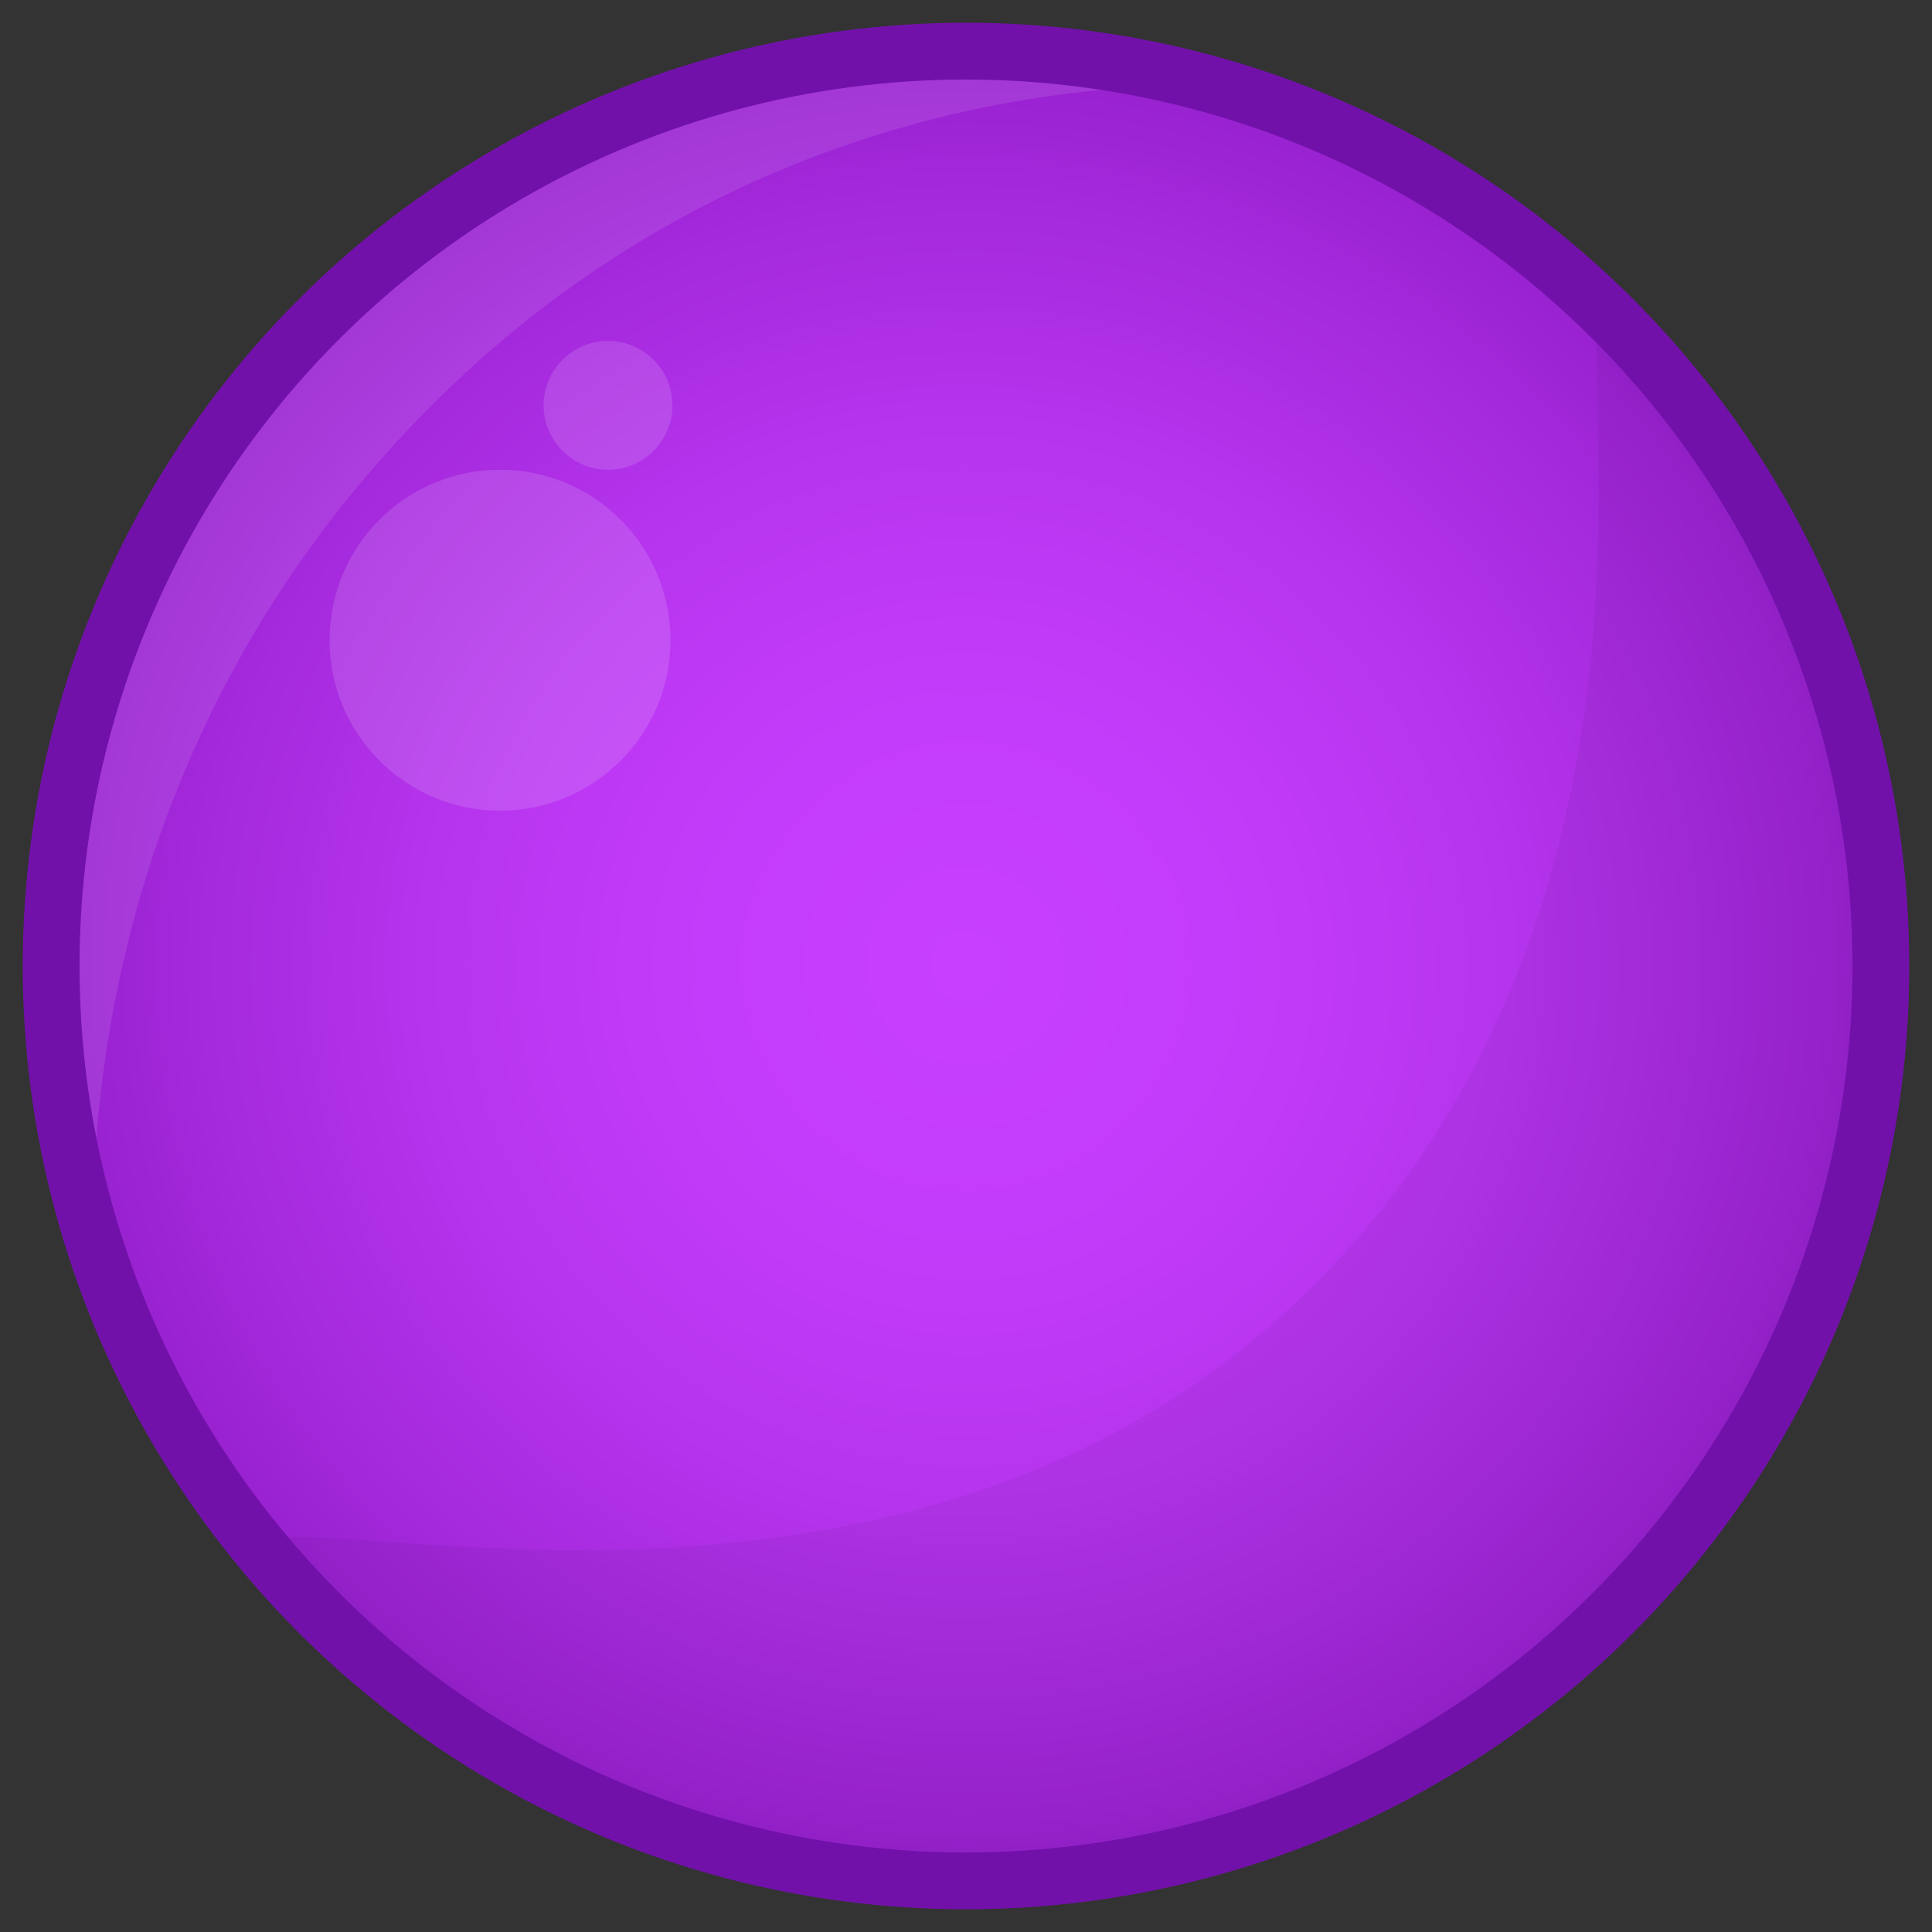 <?xml version="1.0" encoding="utf-8"?>
<!-- Generator: Adobe Illustrator 20.1.0, SVG Export Plug-In . SVG Version: 6.00 Build 0)  -->
<svg version="1.1" id="Layer_1" xmlns="http://www.w3.org/2000/svg" xmlns:xlink="http://www.w3.org/1999/xlink" x="0px" y="0px"
	 viewBox="0 0 102 102" style="enable-background:new 0 0 102 102;" xml:space="preserve">
<rect x="0" y="0" width="102" height="102" fill="#333333" stroke="none"/>
<style type="text/css">
	.st0{fill:url(#SVGID_1_);}
	.st1{opacity:0.1;fill:#FFFFFF;}
	.st2{opacity:5.000000e-02;}
	.st3{fill:none;stroke:#7211AA;stroke-width:3;stroke-miterlimit:10;}
	.st4{opacity:0.13;fill:#FFFFFF;}
</style>
<radialGradient id="SVGID_1_" cx="51" cy="51" r="48.333" gradientUnits="userSpaceOnUse">
	<stop  offset="3.000000e-03" style="stop-color:#C83FFF"/>
	<stop  offset="0.281" style="stop-color:#C43CFB"/>
	<stop  offset="0.568" style="stop-color:#B735EF"/>
	<stop  offset="0.859" style="stop-color:#A328DB"/>
	<stop  offset="1" style="stop-color:#9620CE"/>
</radialGradient>
<circle class="st0" cx="51" cy="51" r="48.3"/>
<path class="st1" d="M4.1,62.7C3.2,58.9,2.7,55,2.7,51C2.7,24.3,24.3,2.7,51,2.7c3.7,0,7.3,0.4,10.8,1.2C72.3,6.3,44.4-1,22,22.2
	S6.8,73.4,4.1,62.7z"/>
<path class="st2" d="M99.3,51c0,26.7-21.6,48.3-48.3,48.3c-14.7,0-27.9-6.6-36.7-16.9c-4.3-5,31.4,8.1,54.3-13.8s13-55.4,16.6-51.8
	C93.9,25.6,99.3,37.7,99.3,51z"/>
<circle class="st3" cx="51" cy="51" r="48.3"/>
<circle class="st4" cx="26.4" cy="33.8" r="9"/>
<circle class="st4" cx="32.1" cy="21.4" r="3.4"/>
</svg>
